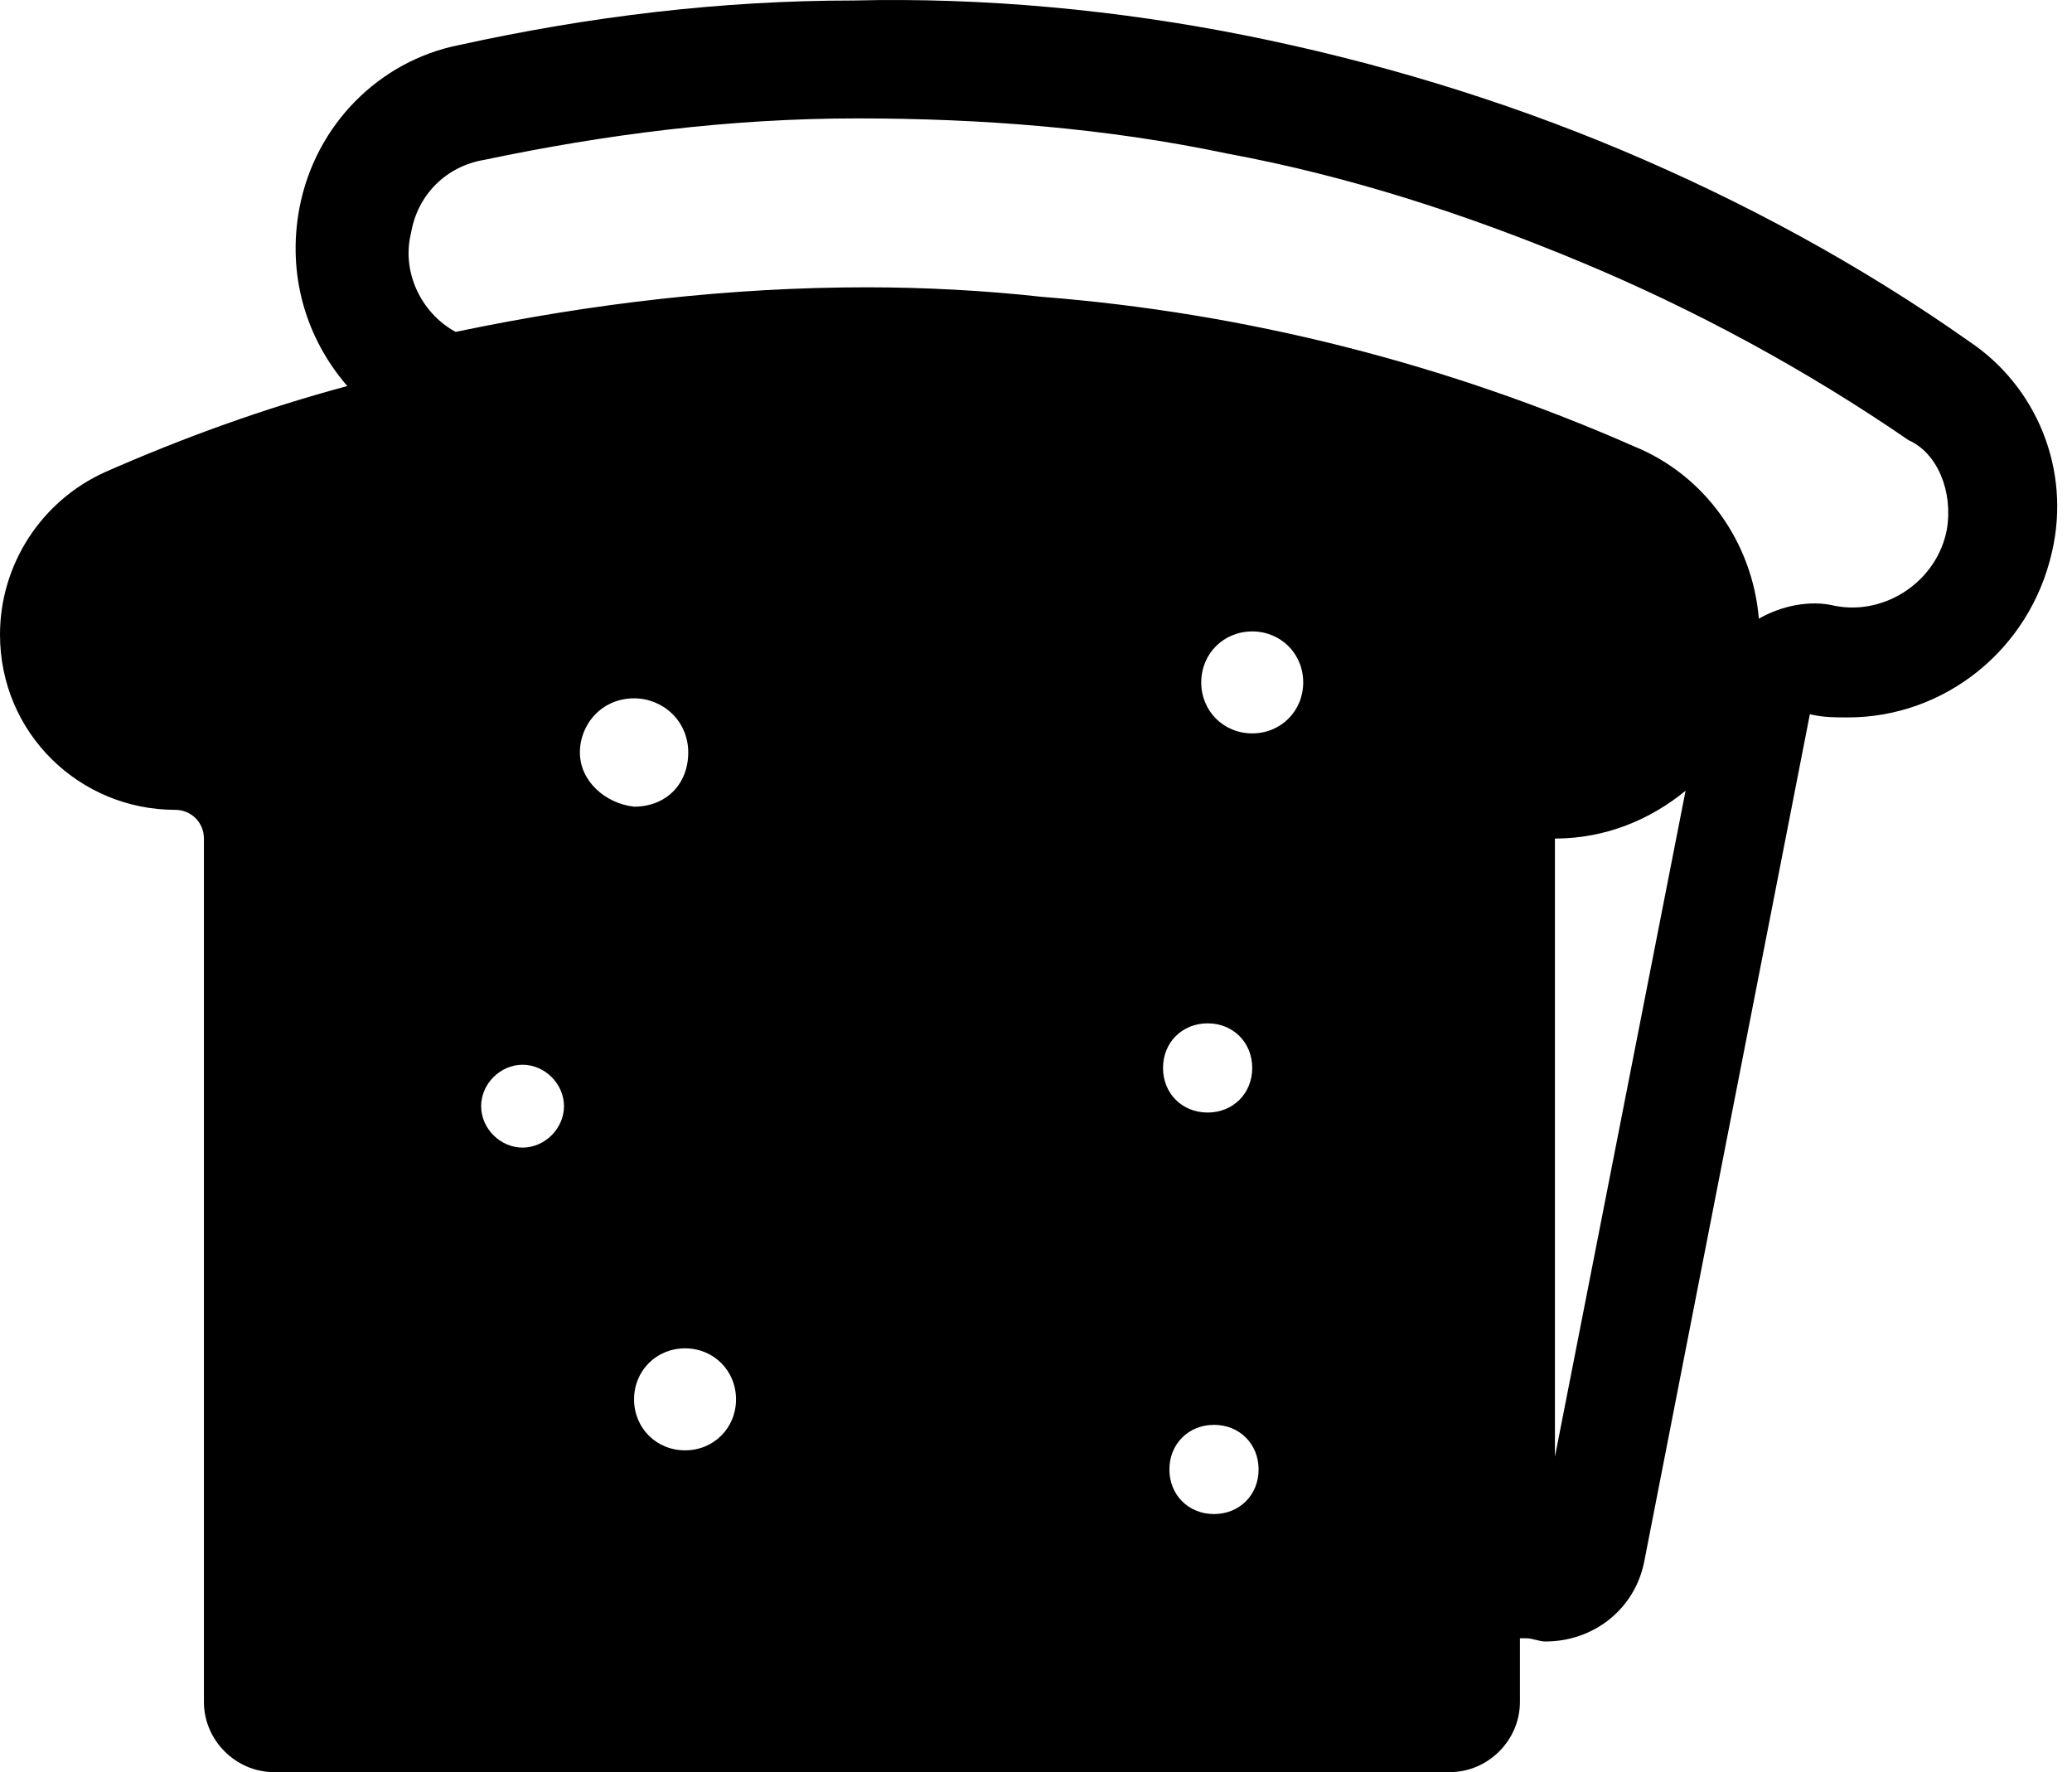 <svg width="76" height="65" viewBox="0 0 76 65" fill="none" xmlns="http://www.w3.org/2000/svg">
<path d="M72.229 12.524C68.255 9.719 63.93 7.381 59.489 5.511C55.048 3.641 50.373 2.238 45.699 1.303C41.024 0.368 36.114 -0.099 31.323 0.018C26.414 0.018 21.622 0.602 16.83 1.654C13.908 2.238 11.571 4.576 10.986 7.614C10.519 10.069 11.22 12.406 12.739 14.159C9.701 14.978 6.779 16.029 3.857 17.315C1.52 18.367 0 20.704 0 23.275C0 26.898 2.922 29.704 6.428 29.704C7.013 29.704 7.48 30.171 7.48 30.755V62.429C7.48 63.831 8.649 65 10.051 65H53.178C54.581 65 55.75 63.831 55.75 62.429V60.091H55.984C56.218 60.091 56.451 60.208 56.685 60.208C58.438 60.208 59.957 59.039 60.308 57.286L66.385 26.197C66.853 26.314 67.321 26.314 67.788 26.314C71.294 26.314 74.45 23.859 75.268 20.236C75.969 17.199 74.683 14.16 72.229 12.524ZM19.167 42.093C18.349 42.093 17.648 41.392 17.648 40.574C17.648 39.755 18.349 39.054 19.167 39.054C19.986 39.054 20.687 39.755 20.687 40.574C20.686 41.392 19.985 42.093 19.167 42.093ZM21.27 27.601C21.27 26.549 22.089 25.614 23.257 25.614C24.309 25.614 25.244 26.433 25.244 27.601C25.244 28.77 24.425 29.588 23.257 29.588C22.206 29.471 21.27 28.653 21.27 27.601ZM25.127 53.197C24.076 53.197 23.257 52.378 23.257 51.327C23.257 50.275 24.076 49.456 25.127 49.456C26.179 49.456 26.997 50.275 26.997 51.327C26.997 52.378 26.179 53.197 25.127 53.197ZM44.529 55.534C43.594 55.534 42.893 54.833 42.893 53.898C42.893 52.963 43.594 52.262 44.529 52.262C45.464 52.262 46.165 52.963 46.165 53.898C46.165 54.833 45.464 55.534 44.529 55.534ZM42.659 39.171C42.659 38.236 43.36 37.535 44.295 37.535C45.23 37.535 45.931 38.236 45.931 39.171C45.931 40.106 45.23 40.807 44.295 40.807C43.36 40.807 42.659 40.106 42.659 39.171ZM45.931 26.9C44.88 26.9 44.061 26.081 44.061 25.03C44.061 23.978 44.88 23.16 45.931 23.16C46.983 23.16 47.801 23.978 47.801 25.03C47.801 26.081 46.983 26.9 45.931 26.9ZM57.034 53.431V30.757C58.904 30.757 60.541 30.056 61.826 29.004L57.034 53.431ZM71.41 19.42C71.06 21.29 69.19 22.576 67.32 22.225C66.384 21.991 65.333 22.225 64.514 22.692C64.28 19.887 62.528 17.433 59.956 16.381C53.061 13.343 45.697 11.473 38.217 10.888C36.114 10.654 33.893 10.538 31.789 10.538C26.764 10.538 21.738 11.122 16.712 12.174C15.427 11.473 14.726 9.953 15.076 8.551C15.31 7.149 16.362 6.096 17.764 5.863C22.206 4.928 26.764 4.343 31.439 4.343C35.997 4.343 40.555 4.694 44.996 5.629C49.438 6.448 53.762 7.85 57.969 9.603C62.177 11.355 66.268 13.576 70.008 16.147C71.06 16.615 71.644 18.017 71.41 19.42Z" fill="black"/>
</svg>
